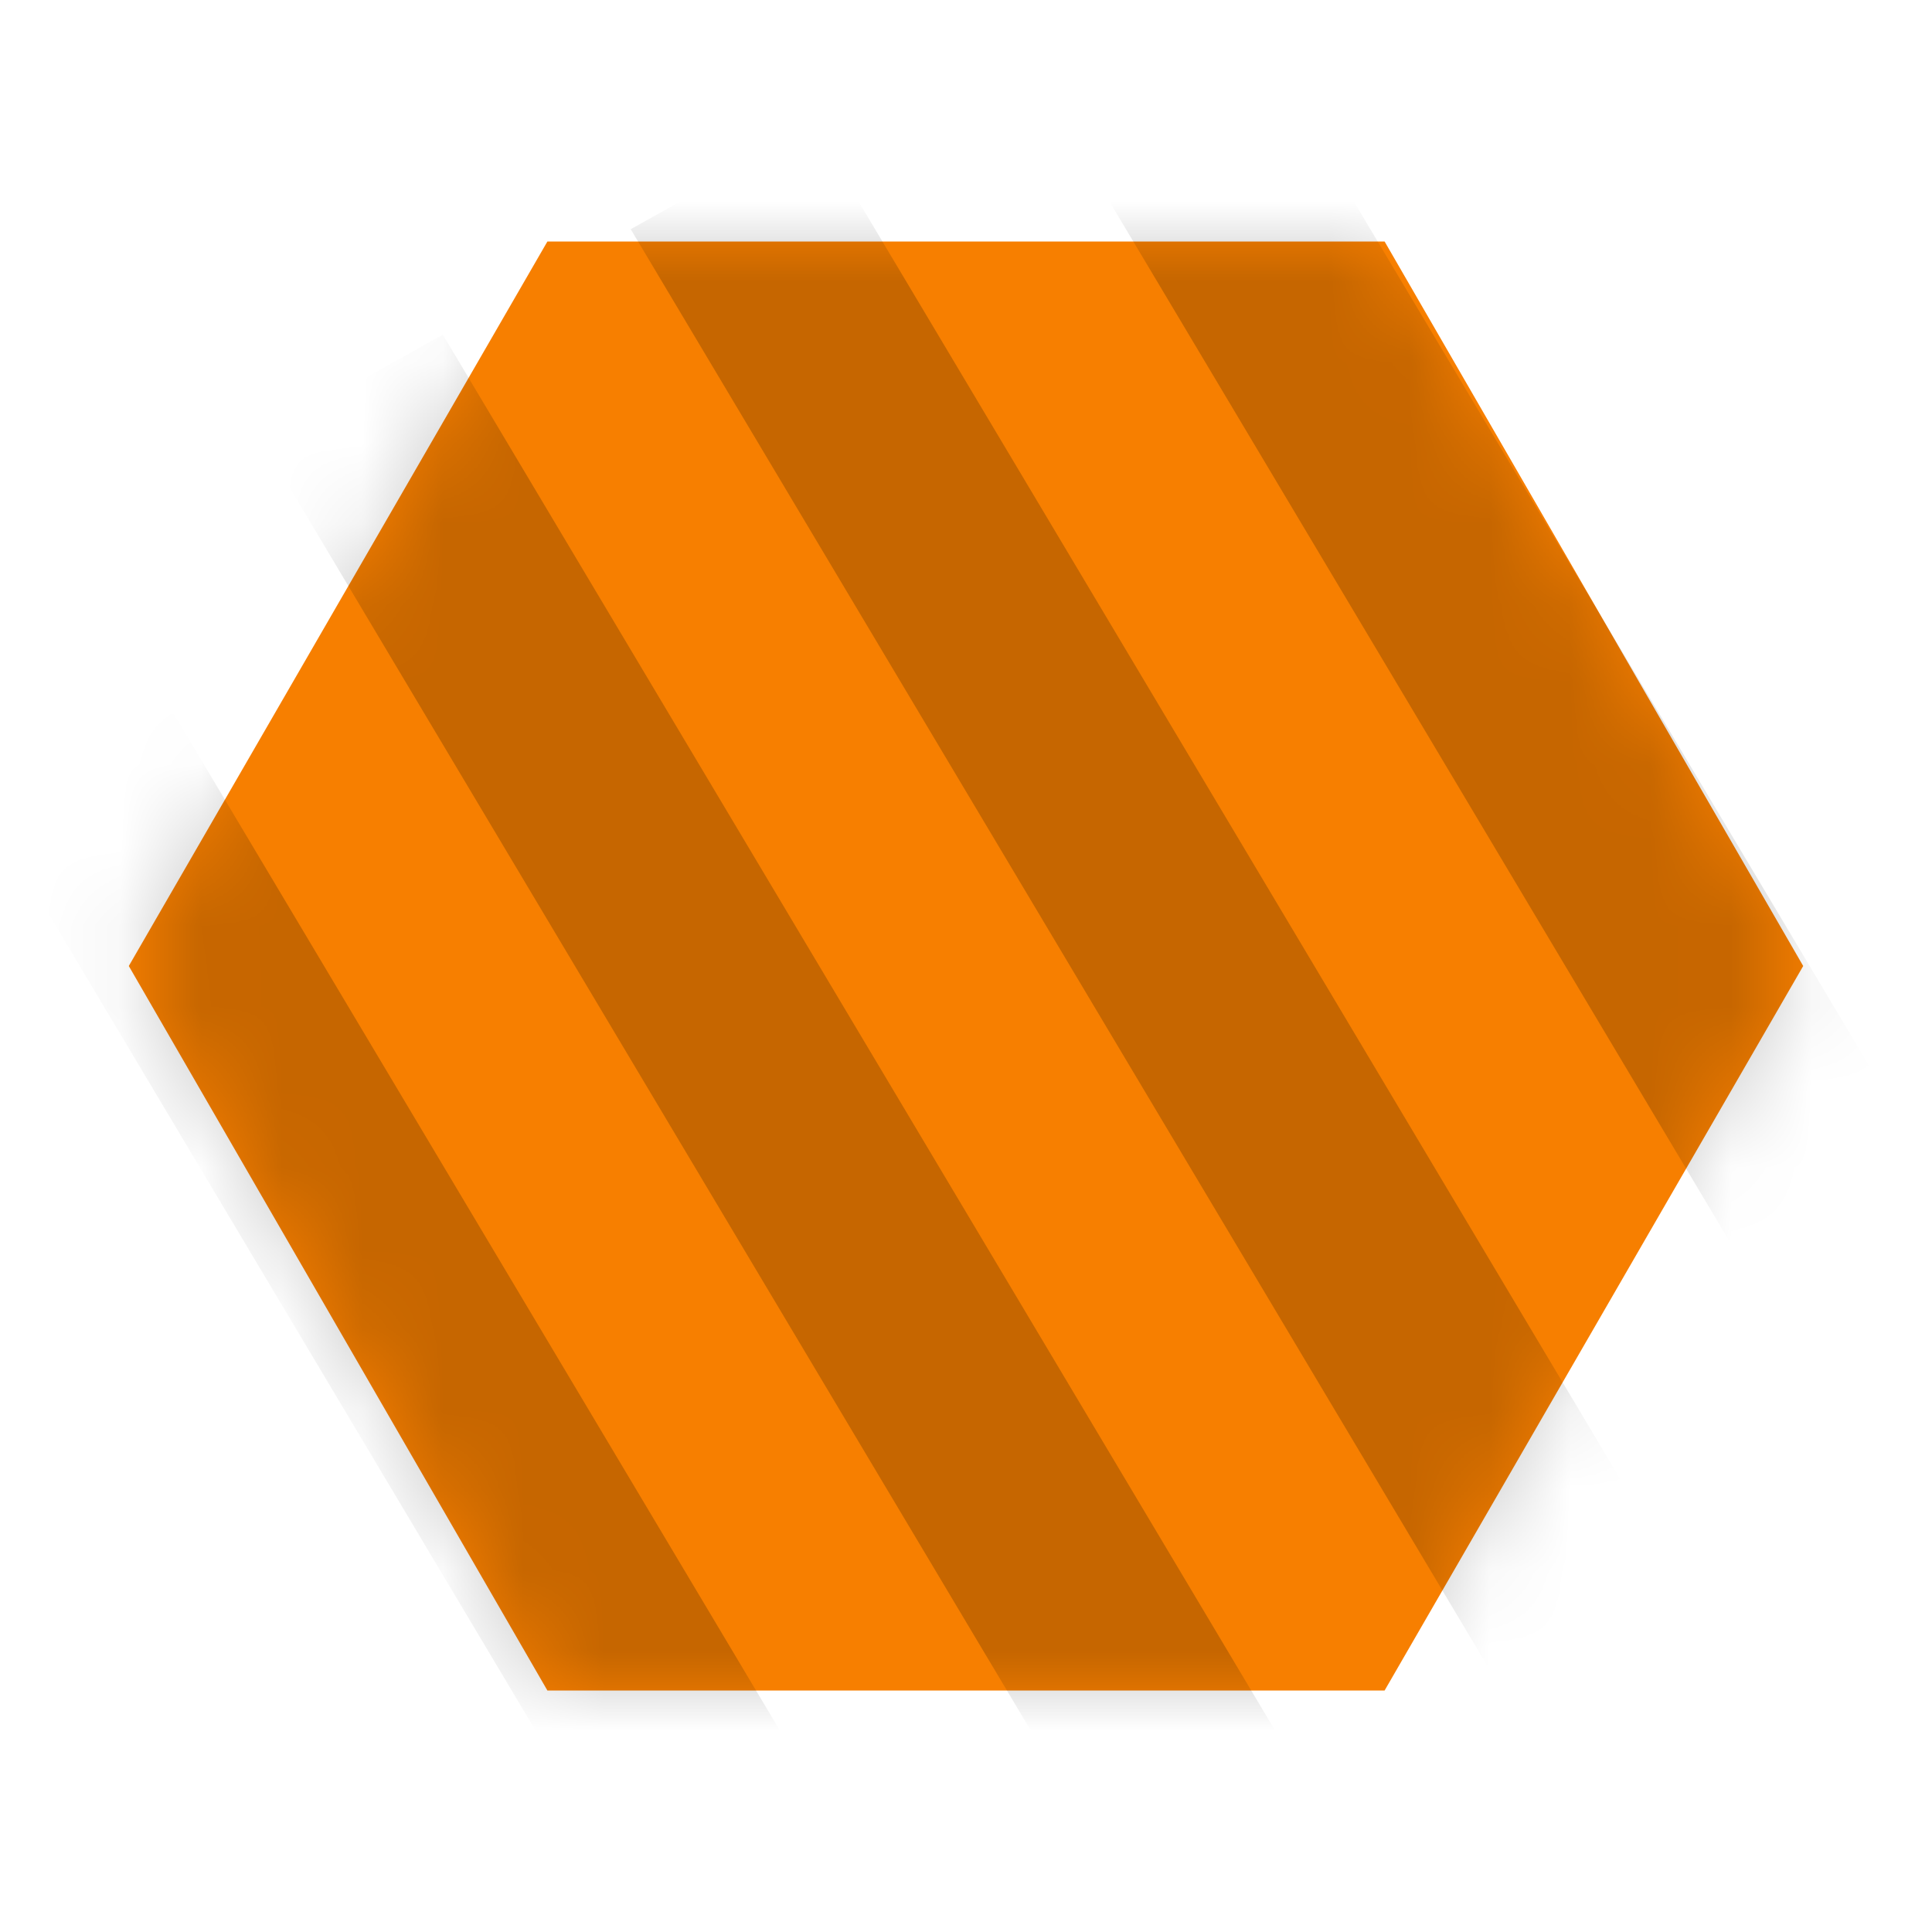 <svg width="24" height="24" viewBox="0 0 24 24" fill="none" xmlns="http://www.w3.org/2000/svg">
<g clip-path="url(#clip0_1083_15472)">
<path d="M6.8 21L1.6 12L6.8 3H17.2L22.4 12L17.2 21H6.8Z" fill="#F77F00"/>
<mask id="mask0_1083_15472" style="mask-type:alpha" maskUnits="userSpaceOnUse" x="1" y="3" width="22" height="18">
<path d="M6.8 21L1.6 12L6.8 3H17.2L22.4 12L17.2 21H6.8Z" fill="#F77F00"/>
</mask>
<g mask="url(#mask0_1083_15472)">
<path d="M-3.723 9.321L-6 10.594L5.863 30.491L8.14 29.218L-3.723 9.321Z" fill="black" fill-opacity="0.2"/>
<path d="M0.889 6.739L-1.388 8.011L10.476 27.909L12.752 26.636L0.889 6.739Z" fill="black" fill-opacity="0.2"/>
<path d="M5.501 4.157L3.224 5.429L15.088 25.326L17.364 24.054L5.501 4.157Z" fill="black" fill-opacity="0.2"/>
<path d="M14.724 -1.009L12.447 0.264L24.311 20.161L26.587 18.888L14.724 -1.009Z" fill="black" fill-opacity="0.2"/>
<path d="M10.112 1.575L7.835 2.847L19.699 22.744L21.975 21.472L10.112 1.575Z" fill="black" fill-opacity="0.2"/>
<path d="M19.336 -3.59L17.06 -2.317L28.923 17.58L31.2 16.307L19.336 -3.59Z" fill="black" fill-opacity="0.2"/>
</g>
</g>
<defs>
<clipPath id="clip0_1083_15472">
<rect width="24" height="24" fill="white"/>
</clipPath>
</defs>
</svg>
